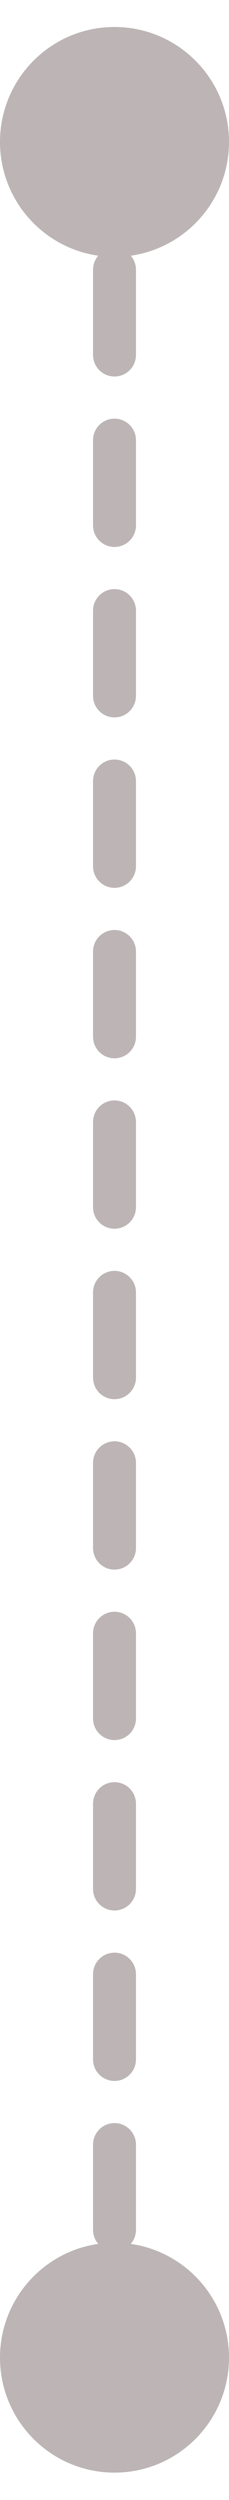 <svg width="8" height="87" viewBox="0 0 8 87" fill="none" xmlns="http://www.w3.org/2000/svg">
<path d="M4 0.939C1.791 0.939 0 2.73 0 4.939C0 7.148 1.791 8.939 4 8.939C6.209 8.939 8 7.148 8 4.939C8 2.73 6.209 0.939 4 0.939ZM4 78.049C1.791 78.049 0 79.84 0 82.049C0 84.258 1.791 86.049 4 86.049C6.209 86.049 8 84.258 8 82.049C8 79.84 6.209 78.049 4 78.049ZM3.25 6.422C3.25 6.836 3.586 7.172 4 7.172C4.414 7.172 4.75 6.836 4.75 6.422H3.25ZM4.75 9.388C4.75 8.973 4.414 8.638 4 8.638C3.586 8.638 3.25 8.973 3.25 9.388H4.75ZM3.25 12.353C3.25 12.768 3.586 13.103 4 13.103C4.414 13.103 4.75 12.768 4.75 12.353H3.25ZM4.75 15.319C4.75 14.905 4.414 14.569 4 14.569C3.586 14.569 3.25 14.905 3.25 15.319H4.75ZM3.25 18.285C3.25 18.699 3.586 19.035 4 19.035C4.414 19.035 4.75 18.699 4.75 18.285H3.25ZM4.75 21.251C4.75 20.836 4.414 20.501 4 20.501C3.586 20.501 3.25 20.836 3.25 21.251H4.75ZM3.25 24.216C3.25 24.631 3.586 24.966 4 24.966C4.414 24.966 4.75 24.631 4.75 24.216H3.25ZM4.75 27.182C4.75 26.768 4.414 26.432 4 26.432C3.586 26.432 3.25 26.768 3.25 27.182H4.75ZM3.25 30.148C3.25 30.562 3.586 30.898 4 30.898C4.414 30.898 4.75 30.562 4.75 30.148H3.25ZM4.75 33.114C4.75 32.7 4.414 32.364 4 32.364C3.586 32.364 3.25 32.7 3.25 33.114H4.75ZM3.25 36.08C3.25 36.494 3.586 36.83 4 36.83C4.414 36.83 4.75 36.494 4.75 36.08H3.25ZM4.75 39.045C4.75 38.631 4.414 38.295 4 38.295C3.586 38.295 3.25 38.631 3.25 39.045H4.75ZM3.25 42.011C3.25 42.425 3.586 42.761 4 42.761C4.414 42.761 4.75 42.425 4.75 42.011H3.25ZM4.75 44.977C4.75 44.563 4.414 44.227 4 44.227C3.586 44.227 3.25 44.563 3.25 44.977H4.75ZM3.25 47.943C3.25 48.357 3.586 48.693 4 48.693C4.414 48.693 4.75 48.357 4.75 47.943H3.25ZM4.75 50.908C4.75 50.494 4.414 50.158 4 50.158C3.586 50.158 3.25 50.494 3.25 50.908H4.75ZM3.25 53.874C3.25 54.288 3.586 54.624 4 54.624C4.414 54.624 4.75 54.288 4.75 53.874H3.25ZM4.75 56.84C4.75 56.426 4.414 56.09 4 56.09C3.586 56.09 3.25 56.426 3.25 56.84H4.75ZM3.25 59.806C3.25 60.22 3.586 60.556 4 60.556C4.414 60.556 4.75 60.22 4.75 59.806H3.25ZM4.75 62.771C4.75 62.357 4.414 62.021 4 62.021C3.586 62.021 3.25 62.357 3.25 62.771H4.75ZM3.25 65.737C3.25 66.151 3.586 66.487 4 66.487C4.414 66.487 4.75 66.151 4.75 65.737H3.25ZM4.75 68.703C4.75 68.289 4.414 67.953 4 67.953C3.586 67.953 3.25 68.289 3.25 68.703H4.75ZM3.25 71.669C3.25 72.083 3.586 72.419 4 72.419C4.414 72.419 4.75 72.083 4.75 71.669H3.25ZM4.75 74.635C4.75 74.22 4.414 73.885 4 73.885C3.586 73.885 3.25 74.22 3.25 74.635H4.75ZM3.25 77.6C3.25 78.014 3.586 78.35 4 78.35C4.414 78.35 4.75 78.014 4.75 77.6H3.25ZM4.75 80.566C4.75 80.152 4.414 79.816 4 79.816C3.586 79.816 3.25 80.152 3.25 80.566H4.75ZM3.25 4.939V6.422H4.75V4.939H3.25ZM3.25 9.388V12.353H4.75L4.75 9.388H3.25ZM3.25 15.319V18.285H4.75V15.319H3.25ZM3.25 21.251V24.216H4.75L4.75 21.251H3.25ZM3.25 27.182V30.148H4.75V27.182H3.25ZM3.25 33.114L3.25 36.08H4.75V33.114H3.25ZM3.25 39.045V42.011H4.75V39.045H3.25ZM3.25 44.977L3.25 47.943H4.75L4.75 44.977H3.25ZM3.25 50.908V53.874H4.75V50.908H3.25ZM3.25 56.84L3.25 59.806H4.75V56.84H3.25ZM3.25 62.771V65.737H4.75V62.771H3.25ZM3.25 68.703L3.25 71.669H4.75L4.75 68.703H3.25ZM3.25 74.635V77.6H4.75V74.635H3.25ZM3.25 80.566L3.25 82.049H4.75V80.566H3.25Z" fill="#BDB5B5"/>
</svg>
